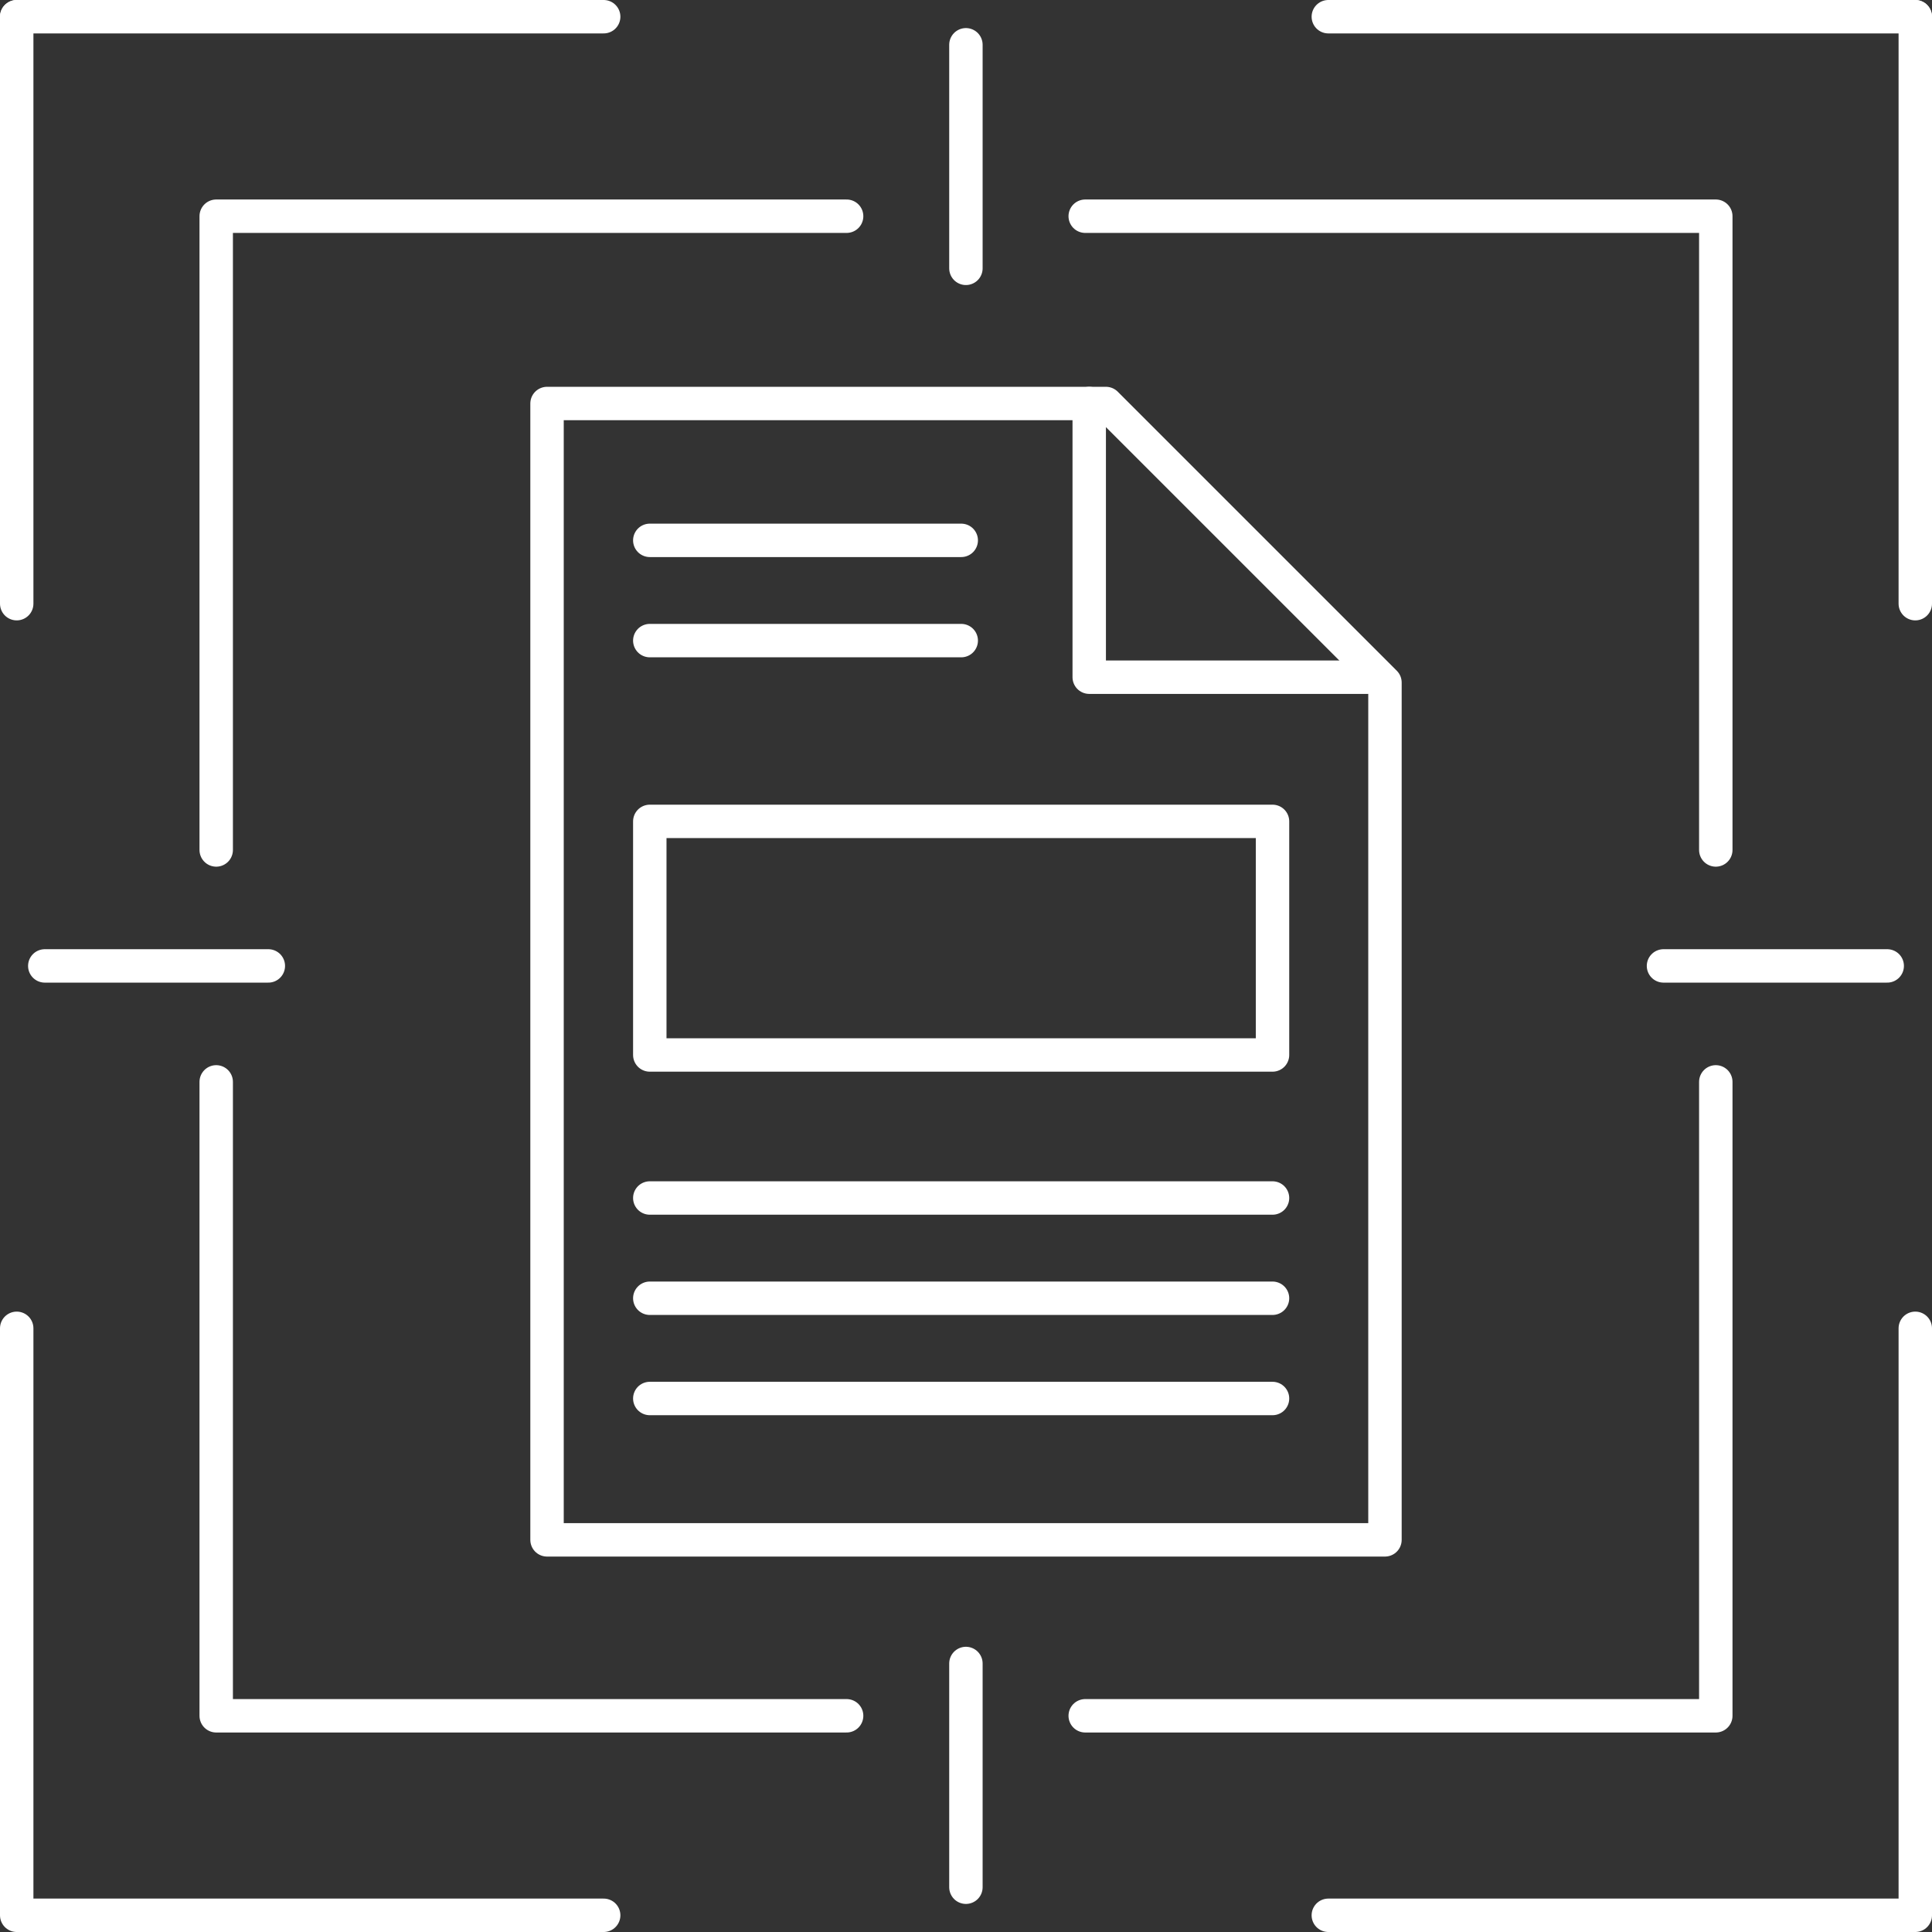 <svg xmlns="http://www.w3.org/2000/svg" viewBox="0 0 115.63 115.63">
    <rect x="0" y="0" width="115.63" height="115.63" fill="#333333" stroke="none"/>
    <defs>
        <style>
        .cls-1 {
            fill: none;
            stroke: #fff;
            stroke-linecap: round;
            stroke-linejoin: round;
            stroke-width: 2px;
        }
        </style>
    </defs>
    <title>Ресурс 1</title>
    <g id="Слой_2" data-name="Слой 2">
        <g id="Icon_Set" data-name="Icon Set">
            <polyline class="cls-1" points="50.67 102.69 12.94 102.69 12.94 64.75" />
            <polyline class="cls-1" points="102.69 64.75 102.69 102.69 64.95 102.69" />
            <polyline class="cls-1" points="64.95 12.94 102.69 12.94 102.69 50.87" />
            <polyline class="cls-1" points="12.94 50.87 12.94 12.94 50.67 12.94" />
            <polyline class="cls-1" points="1 79.5 1 114.63 1 114.63 36.13 114.63" />
            <polyline class="cls-1" points="114.63 79.5 114.63 114.63 114.63 114.63 79.5 114.63" />
            <line class="cls-1" x1="1" y1="36.13" x2="1" y2="1" />
            <line class="cls-1" x1="1" y1="1" x2="36.13" y2="1" />
            <line class="cls-1" x1="114.63" y1="36.13" x2="114.63" y2="1" />
            <line class="cls-1" x1="114.63" y1="1" x2="79.5" y2="1" />
            <line class="cls-1" x1="112.95" y1="57.81" x2="99.56" y2="57.81" />
            <line class="cls-1" x1="16.06" y1="57.81" x2="2.68" y2="57.81" />
            <line class="cls-1" x1="57.81" y1="112.95" x2="57.81" y2="99.56" />
            <line class="cls-1" x1="57.81" y1="16.06" x2="57.81" y2="2.68" />
            <polygon class="cls-1" points="82.89 40.85 82.89 92.16 32.74 92.16 32.74 24.15 66.19 24.15 82.82 40.78 82.89 40.85" />
            <polyline class="cls-1" points="65.19 24.15 65.19 40.53 81.89 40.53" />
            <rect class="cls-1" x="38.89" y="49.16" width="37.27" height="13.98" />
            <line class="cls-1" x1="38.89" y1="32.34" x2="57.53" y2="32.34" />
            <line class="cls-1" x1="38.89" y1="38.34" x2="57.53" y2="38.34" />
            <line class="cls-1" x1="38.89" y1="71.7" x2="76.16" y2="71.7" />
            <line class="cls-1" x1="38.89" y1="77.7" x2="76.16" y2="77.7" />
            <line class="cls-1" x1="38.89" y1="83.7" x2="76.16" y2="83.7" />
        </g>
    </g>
</svg>